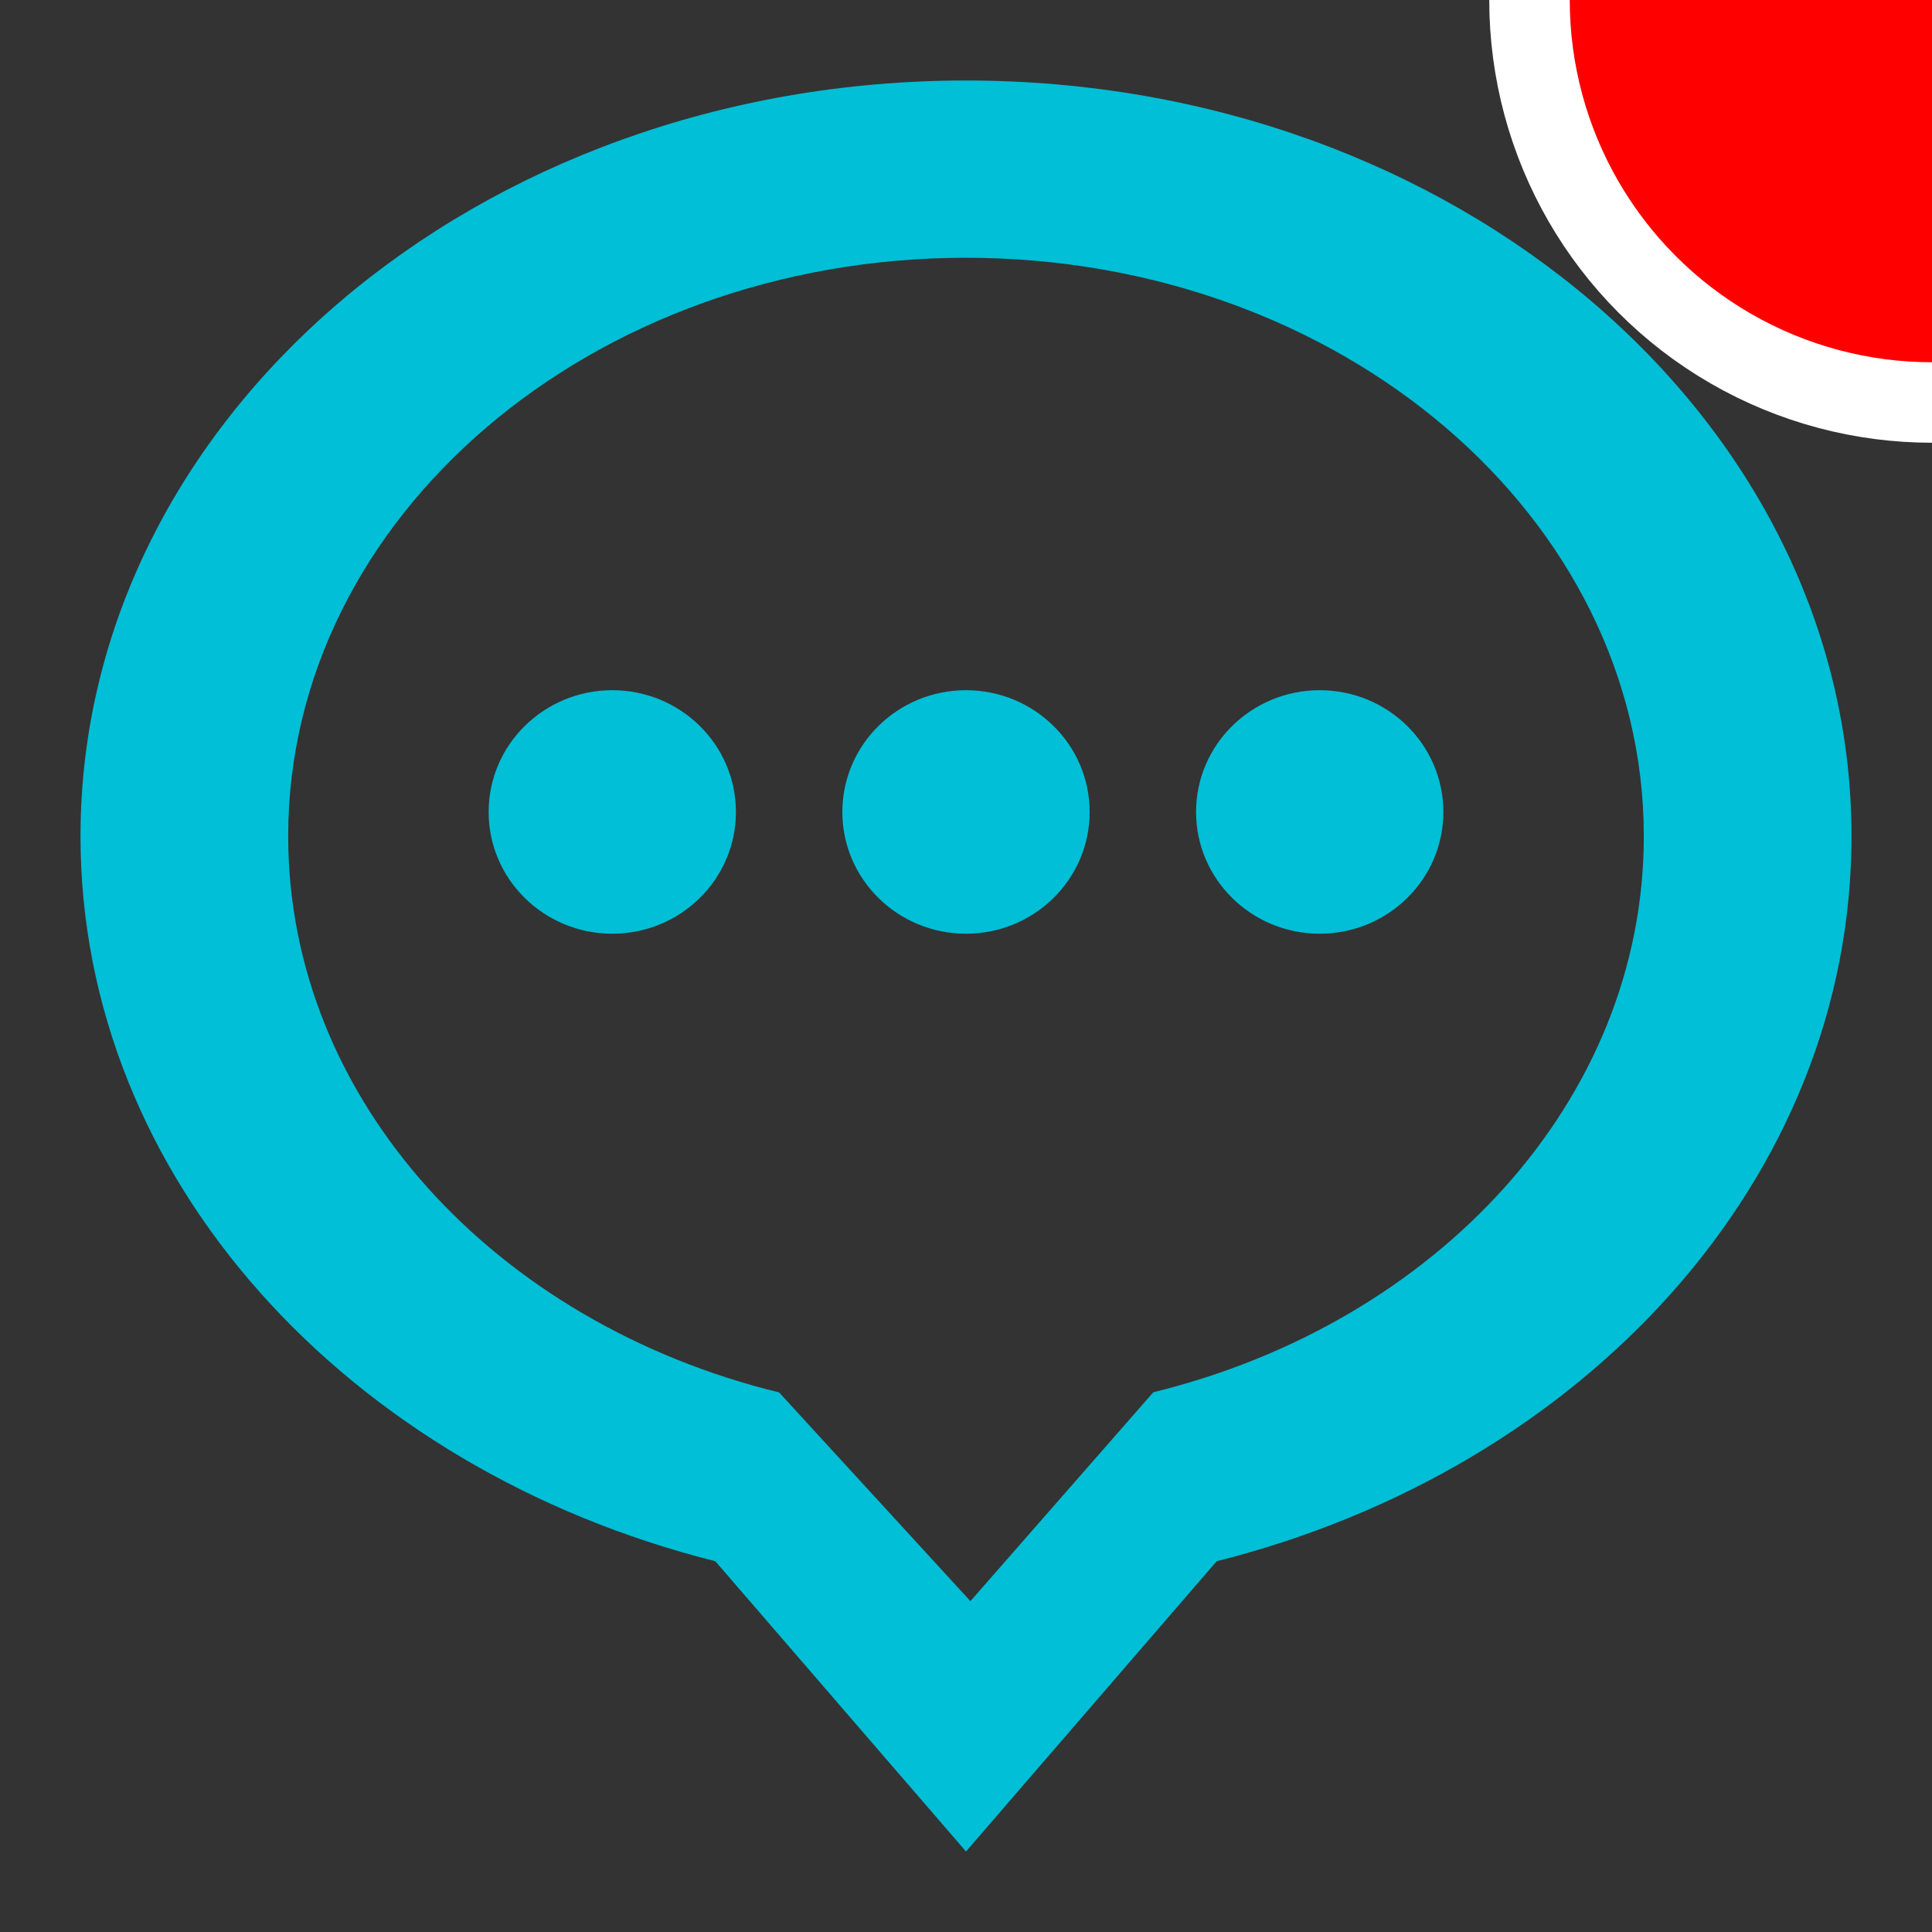 <svg width="24" height="24" viewBox="0 0 24 24" xmlns="http://www.w3.org/2000/svg"><rect x="0" y="0" width="24" height="24" fill="#333333" stroke="none"/><title>message_24@1.5x</title><g transform="translate(-25 -301)" fill="none" fill-rule="evenodd"><path d="M31.07 311.087c0 .835.688 1.512 1.536 1.512.848 0 1.536-.677 1.536-1.512 0-.836-.688-1.513-1.536-1.513-.848 0-1.536.677-1.536 1.513zm4.394 0c0 .835.688 1.512 1.536 1.512.848 0 1.536-.677 1.536-1.512 0-.836-.688-1.513-1.536-1.513-.848 0-1.536.677-1.536 1.513zm4.394 0c0 .835.688 1.512 1.536 1.512.848 0 1.536-.677 1.536-1.512 0-.836-.688-1.513-1.536-1.513-.848 0-1.536.677-1.536 1.513zm.256 9.307c4.559-1.146 7.886-4.744 7.886-9.006 0-5.185-4.925-9.388-11-9.388s-11 4.203-11 9.388c0 4.261 3.327 7.86 7.886 9.006L37 324l3.114-3.606zm-5.436-2.097c-3.52-.86-6.098-3.628-6.098-6.91 0-3.968 3.77-7.185 8.42-7.185s8.42 3.217 8.42 7.186c0 3.28-2.575 6.045-6.093 6.907l-2.272 2.595c.034 0-.033 0 0 0l-2.377-2.593z" fill="#00BFD7"/><circle stroke="#FFF" fill="#F00" cx="49" cy="301" r="5"/></g></svg>